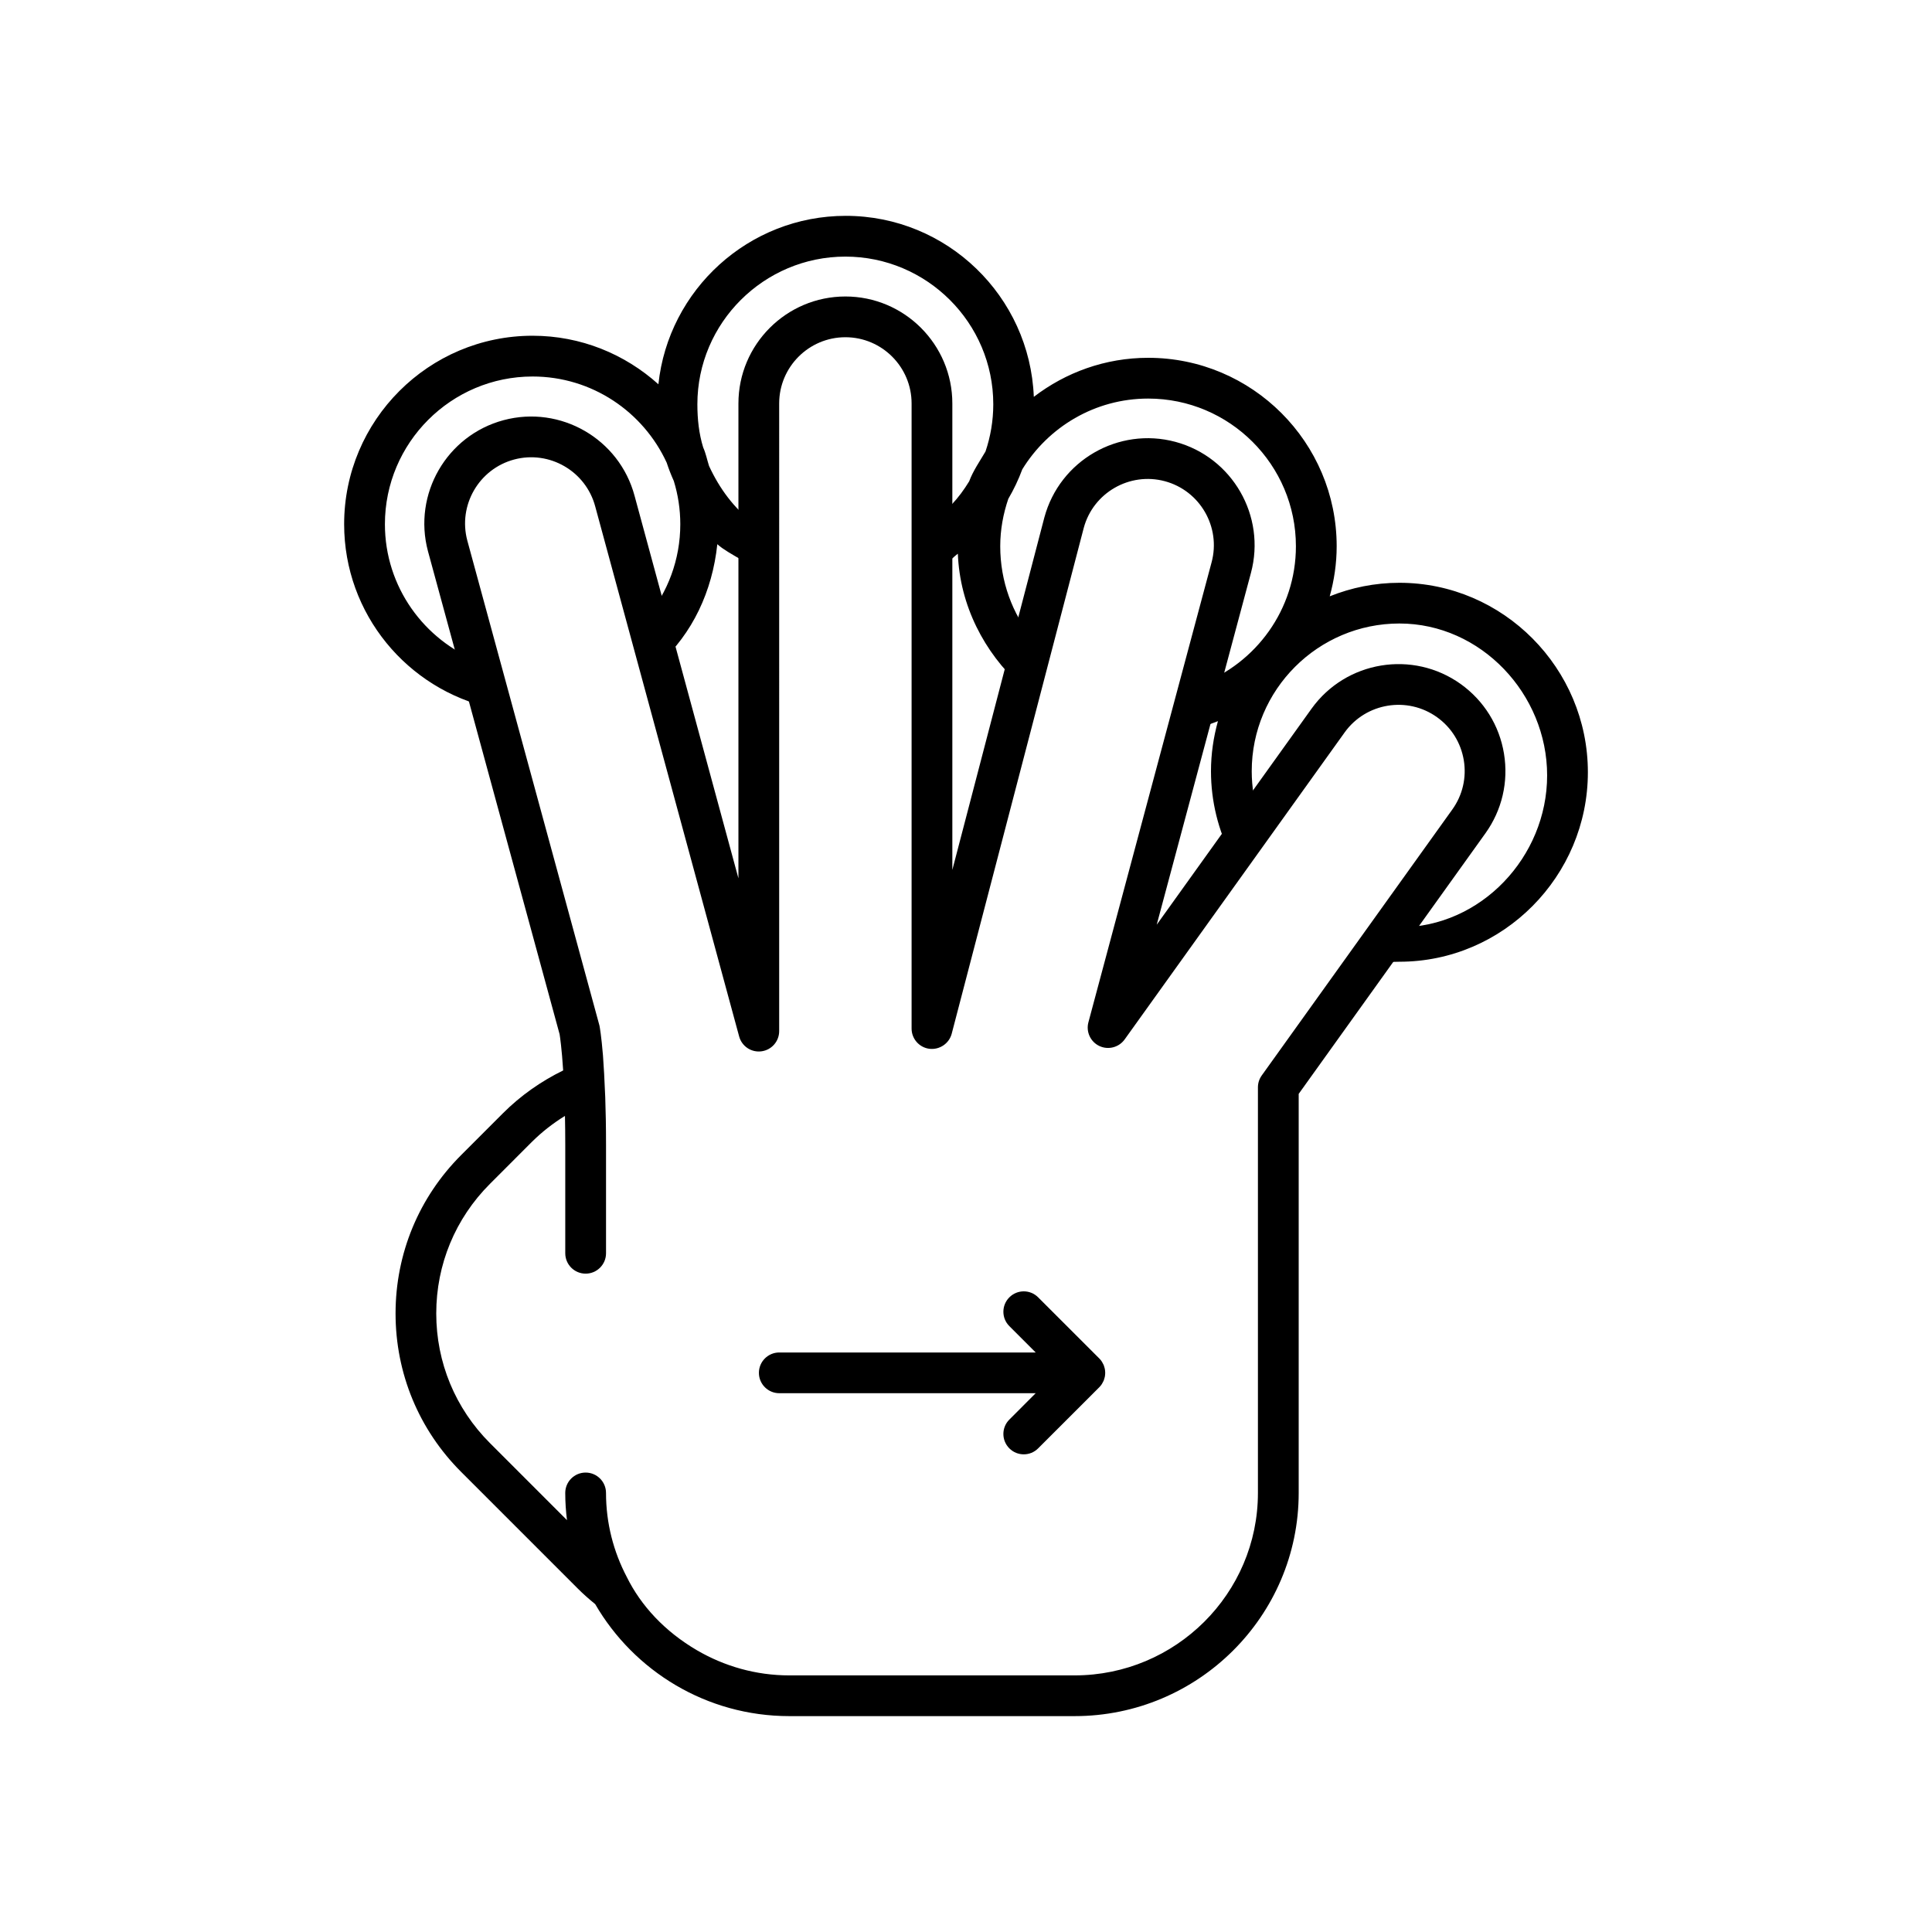 <svg xmlns="http://www.w3.org/2000/svg" xmlns:xlink="http://www.w3.org/1999/xlink" version="1.1" x="0px" y="0px" width="100px" height="100px" viewBox="0 0 100 100" enable-background="new 0 0 100 100" xml:space="preserve">
<g id="Captions">
</g>
<g id="Your_Icon">
	<path fill="#000000" d="M72.434,30.165c-1.275,0-2.49,0.253-3.608,0.7c0.229-0.827,0.36-1.693,0.36-2.591   c0-5.378-4.375-9.754-9.754-9.754c-2.229,0-4.277,0.759-5.922,2.021c-0.204-5.199-4.485-9.369-9.734-9.369   c-5.027,0-9.179,3.825-9.697,8.718c-1.729-1.556-4.008-2.512-6.512-2.512c-5.379,0-9.754,4.375-9.754,9.754   c0,4.654,3.277,8.55,7.644,9.518l-0.653-2.398c-2.852-1.111-4.881-3.88-4.881-7.119c0-4.215,3.43-7.645,7.645-7.645   c3.076,0,5.729,1.831,6.939,4.458c0.106,0.325,0.231,0.643,0.37,0.952c0.217,0.707,0.335,1.457,0.335,2.234   c0,1.841-0.654,3.531-1.742,4.853l0.644,2.371c1.728-1.567,2.755-3.745,3.014-6.188C37.732,28.714,39,29.181,39,29.563v-2.487   c-1-0.766-1.753-1.773-2.3-2.958c-0.106-0.329-0.163-0.648-0.304-0.96c-0.217-0.707-0.3-1.456-0.3-2.232   c0-4.215,3.446-7.644,7.661-7.644s7.655,3.429,7.655,7.644c0,0.855-0.143,1.676-0.403,2.445c-0.286,0.488-0.646,1.004-0.844,1.542   C49.636,25.776,49,26.521,48,27.114v2.469c1-0.267,1.122-0.573,1.578-0.924c0.105,2.696,1.374,5.108,3.238,6.813l0.652-2.387   c-1.068-1.314-1.696-2.989-1.696-4.812c0-0.858,0.155-1.681,0.417-2.451c0.283-0.484,0.527-0.995,0.724-1.528   c1.346-2.193,3.761-3.664,6.517-3.664c4.215,0,7.646,3.428,7.646,7.644c0,3.271-2.068,6.061-4.963,7.149l-0.637,2.377   c0.538-0.117,1.062-0.271,1.564-0.473c-0.229,0.826-0.36,1.692-0.36,2.59c0,1.574,0.384,3.058,1.049,4.375l1.439-2.01   c-0.243-0.745-0.379-1.539-0.379-2.365c0-4.215,3.43-7.645,7.645-7.645s7.645,3.648,7.645,7.863c0,4.216-3.43,7.863-7.645,7.863   c-0.008,0-0.015,0-0.022,0l-1.426,1.771c0.474,0.07,0.955,0.01,1.448,0.01c5.377,0,9.754-4.43,9.754-9.809   C82.188,34.595,77.811,30.165,72.434,30.165z"/>
	<path fill="#000000" d="M77.846,39.007c-0.24-1.459-1.035-2.735-2.236-3.599c-2.482-1.778-5.947-1.205-7.725,1.274l-8.014,11.182   l4.877-18.208c0.793-2.948-0.959-5.991-3.906-6.785c-2.949-0.792-5.992,0.961-6.787,3.916l-4.762,18.239V20.883   c0-3.053-2.484-5.537-5.535-5.537c-3.053,0-5.537,2.484-5.537,5.537v24.579l-5.375-19.796c-0.787-2.948-3.828-4.707-6.777-3.919   c-2.947,0.788-4.707,3.828-3.918,6.782l6.814,25.003c0.023,0.144,0.111,0.735,0.184,1.874c-1.139,0.558-2.195,1.294-3.119,2.218   l-2.16,2.161c-2.191,2.19-3.396,5.104-3.396,8.2c0,3.1,1.205,6.012,3.396,8.202l6.023,6.023c0.291,0.293,0.598,0.563,0.914,0.819   c2.006,3.461,5.758,5.797,10.049,5.797h14.764c6.396,0,11.6-5.183,11.6-11.552V56.619l9.664-13.486   C77.744,41.933,78.086,40.466,77.846,39.007z M75.168,41.904l-9.861,13.762c-0.129,0.18-0.197,0.394-0.197,0.613v20.996   c0,5.207-4.258,9.443-9.49,9.443H40.855c-1.738,0-3.363-0.477-4.768-1.293c-1.684-0.983-2.914-2.318-3.648-3.807   c-0.682-1.301-1.072-2.776-1.072-4.344c0-0.582-0.473-1.054-1.055-1.054s-1.055,0.472-1.055,1.054c0,0.479,0.033,0.947,0.09,1.409   l-3.986-3.987c-1.793-1.793-2.781-4.176-2.781-6.712c0-2.534,0.988-4.917,2.781-6.709l2.16-2.162   c0.525-0.524,1.105-0.972,1.721-1.354c0.01,0.458,0.016,0.952,0.016,1.495v5.615c0,0.583,0.473,1.055,1.055,1.055   s1.055-0.472,1.055-1.055v-5.615c0-0.943-0.016-1.756-0.041-2.464c-0.039-0.952-0.074-1.575-0.117-2.157   c-0.084-1.02-0.17-1.491-0.178-1.527c-0.006-0.027-0.012-0.055-0.02-0.08L24.188,27.98c-0.488-1.826,0.6-3.708,2.426-4.196   c1.826-0.486,3.707,0.602,4.195,2.431l7.449,27.431c0.139,0.512,0.631,0.84,1.156,0.77c0.525-0.069,0.916-0.517,0.916-1.046V20.883   c0-1.89,1.537-3.428,3.428-3.428c1.889,0,3.426,1.538,3.426,3.428v32.356c0,0.53,0.395,0.979,0.92,1.046   c0.521,0.064,1.021-0.267,1.156-0.779l6.834-26.179c0.49-1.825,2.377-2.908,4.199-2.419c1.824,0.491,2.91,2.376,2.418,4.201   l-6.375,23.805c-0.133,0.493,0.107,1.009,0.566,1.227c0.461,0.217,1.012,0.074,1.309-0.339l11.387-15.891   c1.102-1.536,3.248-1.888,4.783-0.788c0.744,0.533,1.234,1.324,1.385,2.228C75.914,40.254,75.703,41.16,75.168,41.904z"/>
	<path fill="#000000" d="M57.029,71.643c0.018-0.025,0.029-0.053,0.043-0.078c0.018-0.035,0.039-0.067,0.055-0.104   c0.014-0.034,0.021-0.07,0.033-0.105c0.008-0.031,0.02-0.061,0.025-0.092c0.027-0.136,0.027-0.275,0-0.412   c-0.006-0.031-0.018-0.062-0.025-0.092c-0.012-0.035-0.02-0.07-0.033-0.105c-0.016-0.036-0.037-0.069-0.055-0.103   c-0.014-0.026-0.025-0.054-0.043-0.078c-0.037-0.059-0.082-0.113-0.131-0.161l-3.164-3.163c-0.41-0.413-1.078-0.413-1.49,0   c-0.412,0.411-0.412,1.079,0,1.49l1.363,1.364H40.336c-0.582,0-1.055,0.472-1.055,1.054s0.473,1.054,1.055,1.054h13.271   l-1.363,1.365c-0.412,0.411-0.412,1.078,0,1.49c0.205,0.206,0.475,0.309,0.746,0.309c0.27,0,0.539-0.103,0.744-0.309l3.164-3.163   C56.947,71.755,56.992,71.7,57.029,71.643z"/>
</g>
</svg>